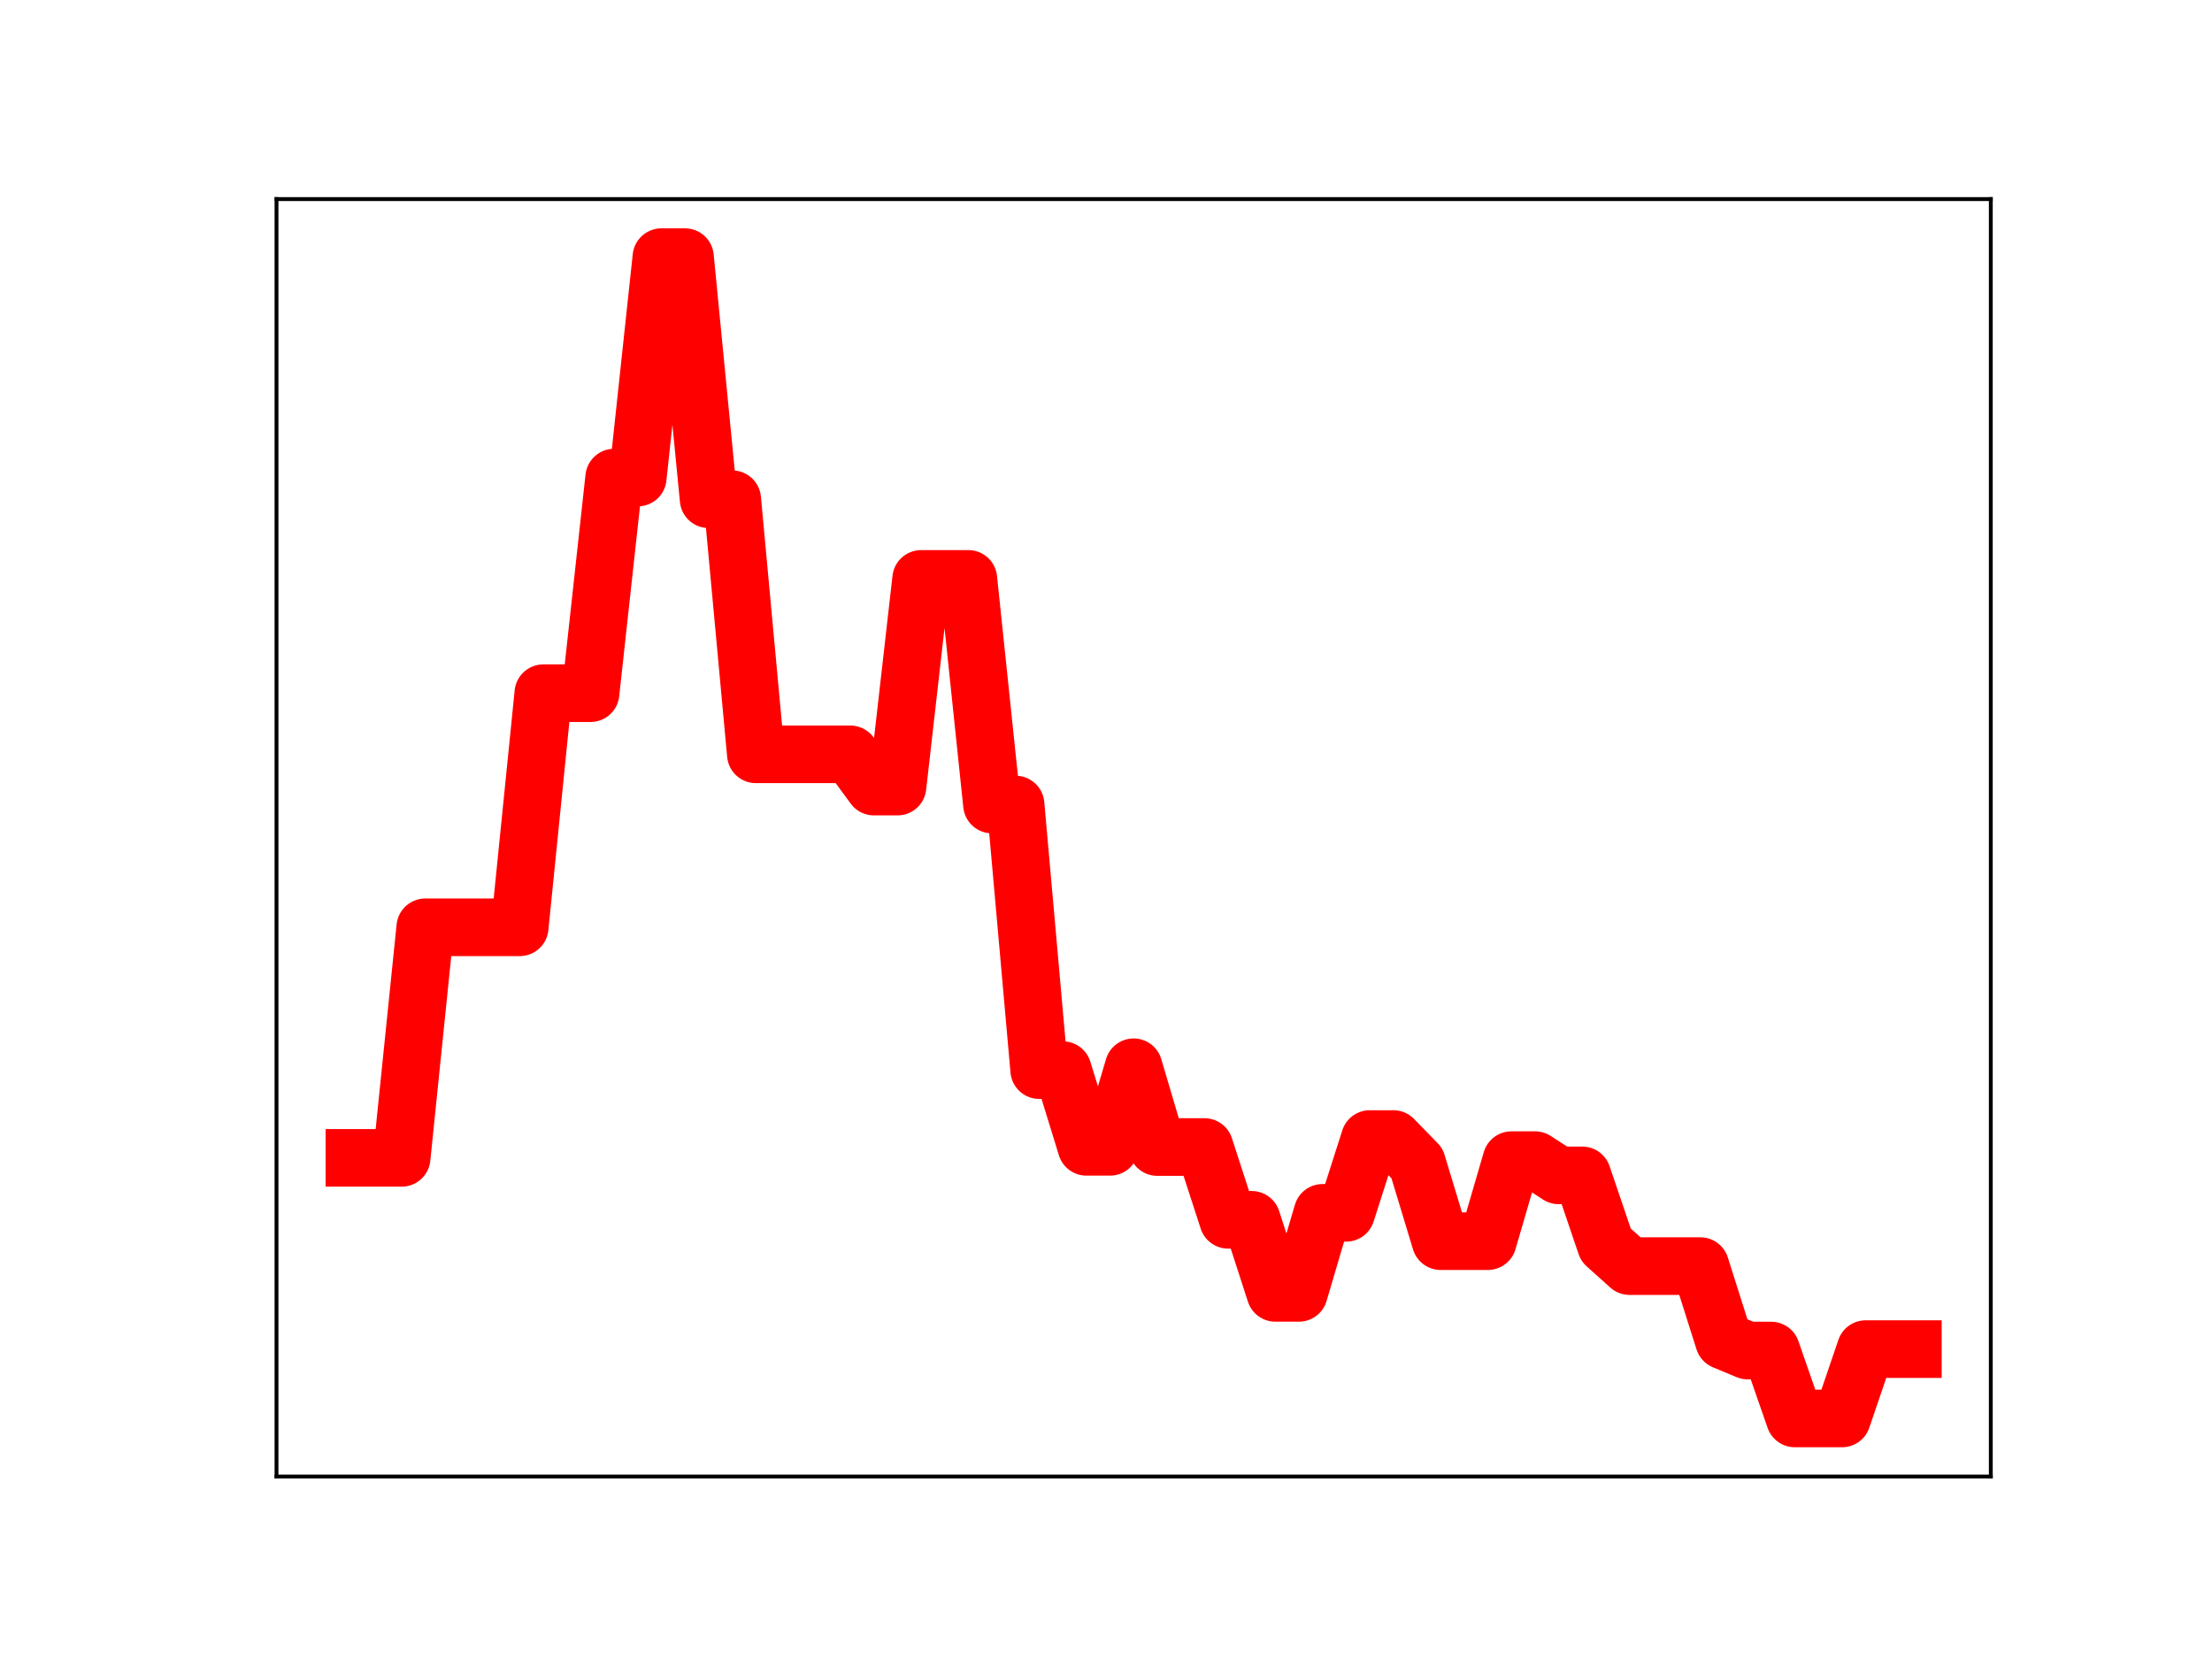 <?xml version="1.0" encoding="utf-8" standalone="no"?>
<!DOCTYPE svg PUBLIC "-//W3C//DTD SVG 1.1//EN"
  "http://www.w3.org/Graphics/SVG/1.1/DTD/svg11.dtd">
<!-- Created with matplotlib (https://matplotlib.org/) -->
<svg height="345.6pt" version="1.1" viewBox="0 0 460.8 345.6" width="460.8pt" xmlns="http://www.w3.org/2000/svg" xmlns:xlink="http://www.w3.org/1999/xlink">
 <defs>
  <style type="text/css">
*{stroke-linecap:butt;stroke-linejoin:round;}
  </style>
 </defs>
 <g id="figure_1">
  <g id="patch_1">
   <path d="M 0 345.6 
L 460.8 345.6 
L 460.8 0 
L 0 0 
z
" style="fill:#ffffff;"/>
  </g>
  <g id="axes_1">
   <g id="patch_2">
    <path d="M 57.6 307.584 
L 414.72 307.584 
L 414.72 41.472 
L 57.6 41.472 
z
" style="fill:#ffffff;"/>
   </g>
   <g id="line2d_1">
    <path clip-path="url(#pf3ae8221bf)" d="M 73.833 241.203 
L 78.752 241.203 
L 83.671 241.203 
L 88.59 193.176 
L 93.509 193.176 
L 98.428 193.176 
L 103.347 193.176 
L 108.266 193.176 
L 113.185 144.404 
L 118.104 144.404 
L 123.023 144.404 
L 127.942 99.487 
L 132.861 99.487 
L 137.78 53.568 
L 142.699 53.568 
L 147.618 104.001 
L 152.537 104.001 
L 157.456 157.141 
L 162.375 157.141 
L 167.294 157.141 
L 172.213 157.141 
L 177.132 157.141 
L 182.051 163.859 
L 186.97 163.859 
L 191.889 120.594 
L 196.808 120.594 
L 201.727 120.594 
L 206.646 167.598 
L 211.565 167.598 
L 216.484 222.927 
L 221.403 222.927 
L 226.322 238.906 
L 231.241 238.906 
L 236.16 222.327 
L 241.079 238.946 
L 245.998 238.946 
L 250.917 238.946 
L 255.836 254.109 
L 260.755 254.109 
L 265.674 269.328 
L 270.593 269.328 
L 275.512 252.656 
L 280.431 252.656 
L 285.35 237.28 
L 290.269 237.28 
L 295.188 242.32 
L 300.107 258.555 
L 305.026 258.555 
L 309.945 258.555 
L 314.864 241.676 
L 319.783 241.676 
L 324.702 244.852 
L 329.621 244.852 
L 334.54 259.341 
L 339.459 263.755 
L 344.378 263.755 
L 349.297 263.755 
L 354.216 263.755 
L 359.135 279.29 
L 364.054 281.343 
L 368.973 281.343 
L 373.892 295.488 
L 378.811 295.488 
L 383.73 295.488 
L 388.649 281.045 
L 393.568 281.045 
L 398.487 281.045 
" style="fill:none;stroke:#ff0000;stroke-linecap:square;stroke-width:12;"/>
    <defs>
     <path d="M 0 3 
C 0.796 3 1.559 2.684 2.121 2.121 
C 2.684 1.559 3 0.796 3 0 
C 3 -0.796 2.684 -1.559 2.121 -2.121 
C 1.559 -2.684 0.796 -3 0 -3 
C -0.796 -3 -1.559 -2.684 -2.121 -2.121 
C -2.684 -1.559 -3 -0.796 -3 0 
C -3 0.796 -2.684 1.559 -2.121 2.121 
C -1.559 2.684 -0.796 3 0 3 
z
" id="meb5d3a974d" style="stroke:#ff0000;"/>
    </defs>
    <g clip-path="url(#pf3ae8221bf)">
     <use style="fill:#ff0000;stroke:#ff0000;" x="73.833" xlink:href="#meb5d3a974d" y="241.203"/>
     <use style="fill:#ff0000;stroke:#ff0000;" x="78.752" xlink:href="#meb5d3a974d" y="241.203"/>
     <use style="fill:#ff0000;stroke:#ff0000;" x="83.671" xlink:href="#meb5d3a974d" y="241.203"/>
     <use style="fill:#ff0000;stroke:#ff0000;" x="88.59" xlink:href="#meb5d3a974d" y="193.176"/>
     <use style="fill:#ff0000;stroke:#ff0000;" x="93.509" xlink:href="#meb5d3a974d" y="193.176"/>
     <use style="fill:#ff0000;stroke:#ff0000;" x="98.428" xlink:href="#meb5d3a974d" y="193.176"/>
     <use style="fill:#ff0000;stroke:#ff0000;" x="103.347" xlink:href="#meb5d3a974d" y="193.176"/>
     <use style="fill:#ff0000;stroke:#ff0000;" x="108.266" xlink:href="#meb5d3a974d" y="193.176"/>
     <use style="fill:#ff0000;stroke:#ff0000;" x="113.185" xlink:href="#meb5d3a974d" y="144.404"/>
     <use style="fill:#ff0000;stroke:#ff0000;" x="118.104" xlink:href="#meb5d3a974d" y="144.404"/>
     <use style="fill:#ff0000;stroke:#ff0000;" x="123.023" xlink:href="#meb5d3a974d" y="144.404"/>
     <use style="fill:#ff0000;stroke:#ff0000;" x="127.942" xlink:href="#meb5d3a974d" y="99.487"/>
     <use style="fill:#ff0000;stroke:#ff0000;" x="132.861" xlink:href="#meb5d3a974d" y="99.487"/>
     <use style="fill:#ff0000;stroke:#ff0000;" x="137.78" xlink:href="#meb5d3a974d" y="53.568"/>
     <use style="fill:#ff0000;stroke:#ff0000;" x="142.699" xlink:href="#meb5d3a974d" y="53.568"/>
     <use style="fill:#ff0000;stroke:#ff0000;" x="147.618" xlink:href="#meb5d3a974d" y="104.001"/>
     <use style="fill:#ff0000;stroke:#ff0000;" x="152.537" xlink:href="#meb5d3a974d" y="104.001"/>
     <use style="fill:#ff0000;stroke:#ff0000;" x="157.456" xlink:href="#meb5d3a974d" y="157.141"/>
     <use style="fill:#ff0000;stroke:#ff0000;" x="162.375" xlink:href="#meb5d3a974d" y="157.141"/>
     <use style="fill:#ff0000;stroke:#ff0000;" x="167.294" xlink:href="#meb5d3a974d" y="157.141"/>
     <use style="fill:#ff0000;stroke:#ff0000;" x="172.213" xlink:href="#meb5d3a974d" y="157.141"/>
     <use style="fill:#ff0000;stroke:#ff0000;" x="177.132" xlink:href="#meb5d3a974d" y="157.141"/>
     <use style="fill:#ff0000;stroke:#ff0000;" x="182.051" xlink:href="#meb5d3a974d" y="163.859"/>
     <use style="fill:#ff0000;stroke:#ff0000;" x="186.97" xlink:href="#meb5d3a974d" y="163.859"/>
     <use style="fill:#ff0000;stroke:#ff0000;" x="191.889" xlink:href="#meb5d3a974d" y="120.594"/>
     <use style="fill:#ff0000;stroke:#ff0000;" x="196.808" xlink:href="#meb5d3a974d" y="120.594"/>
     <use style="fill:#ff0000;stroke:#ff0000;" x="201.727" xlink:href="#meb5d3a974d" y="120.594"/>
     <use style="fill:#ff0000;stroke:#ff0000;" x="206.646" xlink:href="#meb5d3a974d" y="167.598"/>
     <use style="fill:#ff0000;stroke:#ff0000;" x="211.565" xlink:href="#meb5d3a974d" y="167.598"/>
     <use style="fill:#ff0000;stroke:#ff0000;" x="216.484" xlink:href="#meb5d3a974d" y="222.927"/>
     <use style="fill:#ff0000;stroke:#ff0000;" x="221.403" xlink:href="#meb5d3a974d" y="222.927"/>
     <use style="fill:#ff0000;stroke:#ff0000;" x="226.322" xlink:href="#meb5d3a974d" y="238.906"/>
     <use style="fill:#ff0000;stroke:#ff0000;" x="231.241" xlink:href="#meb5d3a974d" y="238.906"/>
     <use style="fill:#ff0000;stroke:#ff0000;" x="236.16" xlink:href="#meb5d3a974d" y="222.327"/>
     <use style="fill:#ff0000;stroke:#ff0000;" x="241.079" xlink:href="#meb5d3a974d" y="238.946"/>
     <use style="fill:#ff0000;stroke:#ff0000;" x="245.998" xlink:href="#meb5d3a974d" y="238.946"/>
     <use style="fill:#ff0000;stroke:#ff0000;" x="250.917" xlink:href="#meb5d3a974d" y="238.946"/>
     <use style="fill:#ff0000;stroke:#ff0000;" x="255.836" xlink:href="#meb5d3a974d" y="254.109"/>
     <use style="fill:#ff0000;stroke:#ff0000;" x="260.755" xlink:href="#meb5d3a974d" y="254.109"/>
     <use style="fill:#ff0000;stroke:#ff0000;" x="265.674" xlink:href="#meb5d3a974d" y="269.328"/>
     <use style="fill:#ff0000;stroke:#ff0000;" x="270.593" xlink:href="#meb5d3a974d" y="269.328"/>
     <use style="fill:#ff0000;stroke:#ff0000;" x="275.512" xlink:href="#meb5d3a974d" y="252.656"/>
     <use style="fill:#ff0000;stroke:#ff0000;" x="280.431" xlink:href="#meb5d3a974d" y="252.656"/>
     <use style="fill:#ff0000;stroke:#ff0000;" x="285.35" xlink:href="#meb5d3a974d" y="237.28"/>
     <use style="fill:#ff0000;stroke:#ff0000;" x="290.269" xlink:href="#meb5d3a974d" y="237.28"/>
     <use style="fill:#ff0000;stroke:#ff0000;" x="295.188" xlink:href="#meb5d3a974d" y="242.32"/>
     <use style="fill:#ff0000;stroke:#ff0000;" x="300.107" xlink:href="#meb5d3a974d" y="258.555"/>
     <use style="fill:#ff0000;stroke:#ff0000;" x="305.026" xlink:href="#meb5d3a974d" y="258.555"/>
     <use style="fill:#ff0000;stroke:#ff0000;" x="309.945" xlink:href="#meb5d3a974d" y="258.555"/>
     <use style="fill:#ff0000;stroke:#ff0000;" x="314.864" xlink:href="#meb5d3a974d" y="241.676"/>
     <use style="fill:#ff0000;stroke:#ff0000;" x="319.783" xlink:href="#meb5d3a974d" y="241.676"/>
     <use style="fill:#ff0000;stroke:#ff0000;" x="324.702" xlink:href="#meb5d3a974d" y="244.852"/>
     <use style="fill:#ff0000;stroke:#ff0000;" x="329.621" xlink:href="#meb5d3a974d" y="244.852"/>
     <use style="fill:#ff0000;stroke:#ff0000;" x="334.54" xlink:href="#meb5d3a974d" y="259.341"/>
     <use style="fill:#ff0000;stroke:#ff0000;" x="339.459" xlink:href="#meb5d3a974d" y="263.755"/>
     <use style="fill:#ff0000;stroke:#ff0000;" x="344.378" xlink:href="#meb5d3a974d" y="263.755"/>
     <use style="fill:#ff0000;stroke:#ff0000;" x="349.297" xlink:href="#meb5d3a974d" y="263.755"/>
     <use style="fill:#ff0000;stroke:#ff0000;" x="354.216" xlink:href="#meb5d3a974d" y="263.755"/>
     <use style="fill:#ff0000;stroke:#ff0000;" x="359.135" xlink:href="#meb5d3a974d" y="279.29"/>
     <use style="fill:#ff0000;stroke:#ff0000;" x="364.054" xlink:href="#meb5d3a974d" y="281.343"/>
     <use style="fill:#ff0000;stroke:#ff0000;" x="368.973" xlink:href="#meb5d3a974d" y="281.343"/>
     <use style="fill:#ff0000;stroke:#ff0000;" x="373.892" xlink:href="#meb5d3a974d" y="295.488"/>
     <use style="fill:#ff0000;stroke:#ff0000;" x="378.811" xlink:href="#meb5d3a974d" y="295.488"/>
     <use style="fill:#ff0000;stroke:#ff0000;" x="383.73" xlink:href="#meb5d3a974d" y="295.488"/>
     <use style="fill:#ff0000;stroke:#ff0000;" x="388.649" xlink:href="#meb5d3a974d" y="281.045"/>
     <use style="fill:#ff0000;stroke:#ff0000;" x="393.568" xlink:href="#meb5d3a974d" y="281.045"/>
     <use style="fill:#ff0000;stroke:#ff0000;" x="398.487" xlink:href="#meb5d3a974d" y="281.045"/>
    </g>
   </g>
   <g id="patch_3">
    <path d="M 57.6 307.584 
L 57.6 41.472 
" style="fill:none;stroke:#000000;stroke-linecap:square;stroke-linejoin:miter;stroke-width:0.8;"/>
   </g>
   <g id="patch_4">
    <path d="M 414.72 307.584 
L 414.72 41.472 
" style="fill:none;stroke:#000000;stroke-linecap:square;stroke-linejoin:miter;stroke-width:0.8;"/>
   </g>
   <g id="patch_5">
    <path d="M 57.6 307.584 
L 414.72 307.584 
" style="fill:none;stroke:#000000;stroke-linecap:square;stroke-linejoin:miter;stroke-width:0.8;"/>
   </g>
   <g id="patch_6">
    <path d="M 57.6 41.472 
L 414.72 41.472 
" style="fill:none;stroke:#000000;stroke-linecap:square;stroke-linejoin:miter;stroke-width:0.8;"/>
   </g>
  </g>
 </g>
 <defs>
  <clipPath id="pf3ae8221bf">
   <rect height="266.112" width="357.12" x="57.6" y="41.472"/>
  </clipPath>
 </defs>
</svg>
